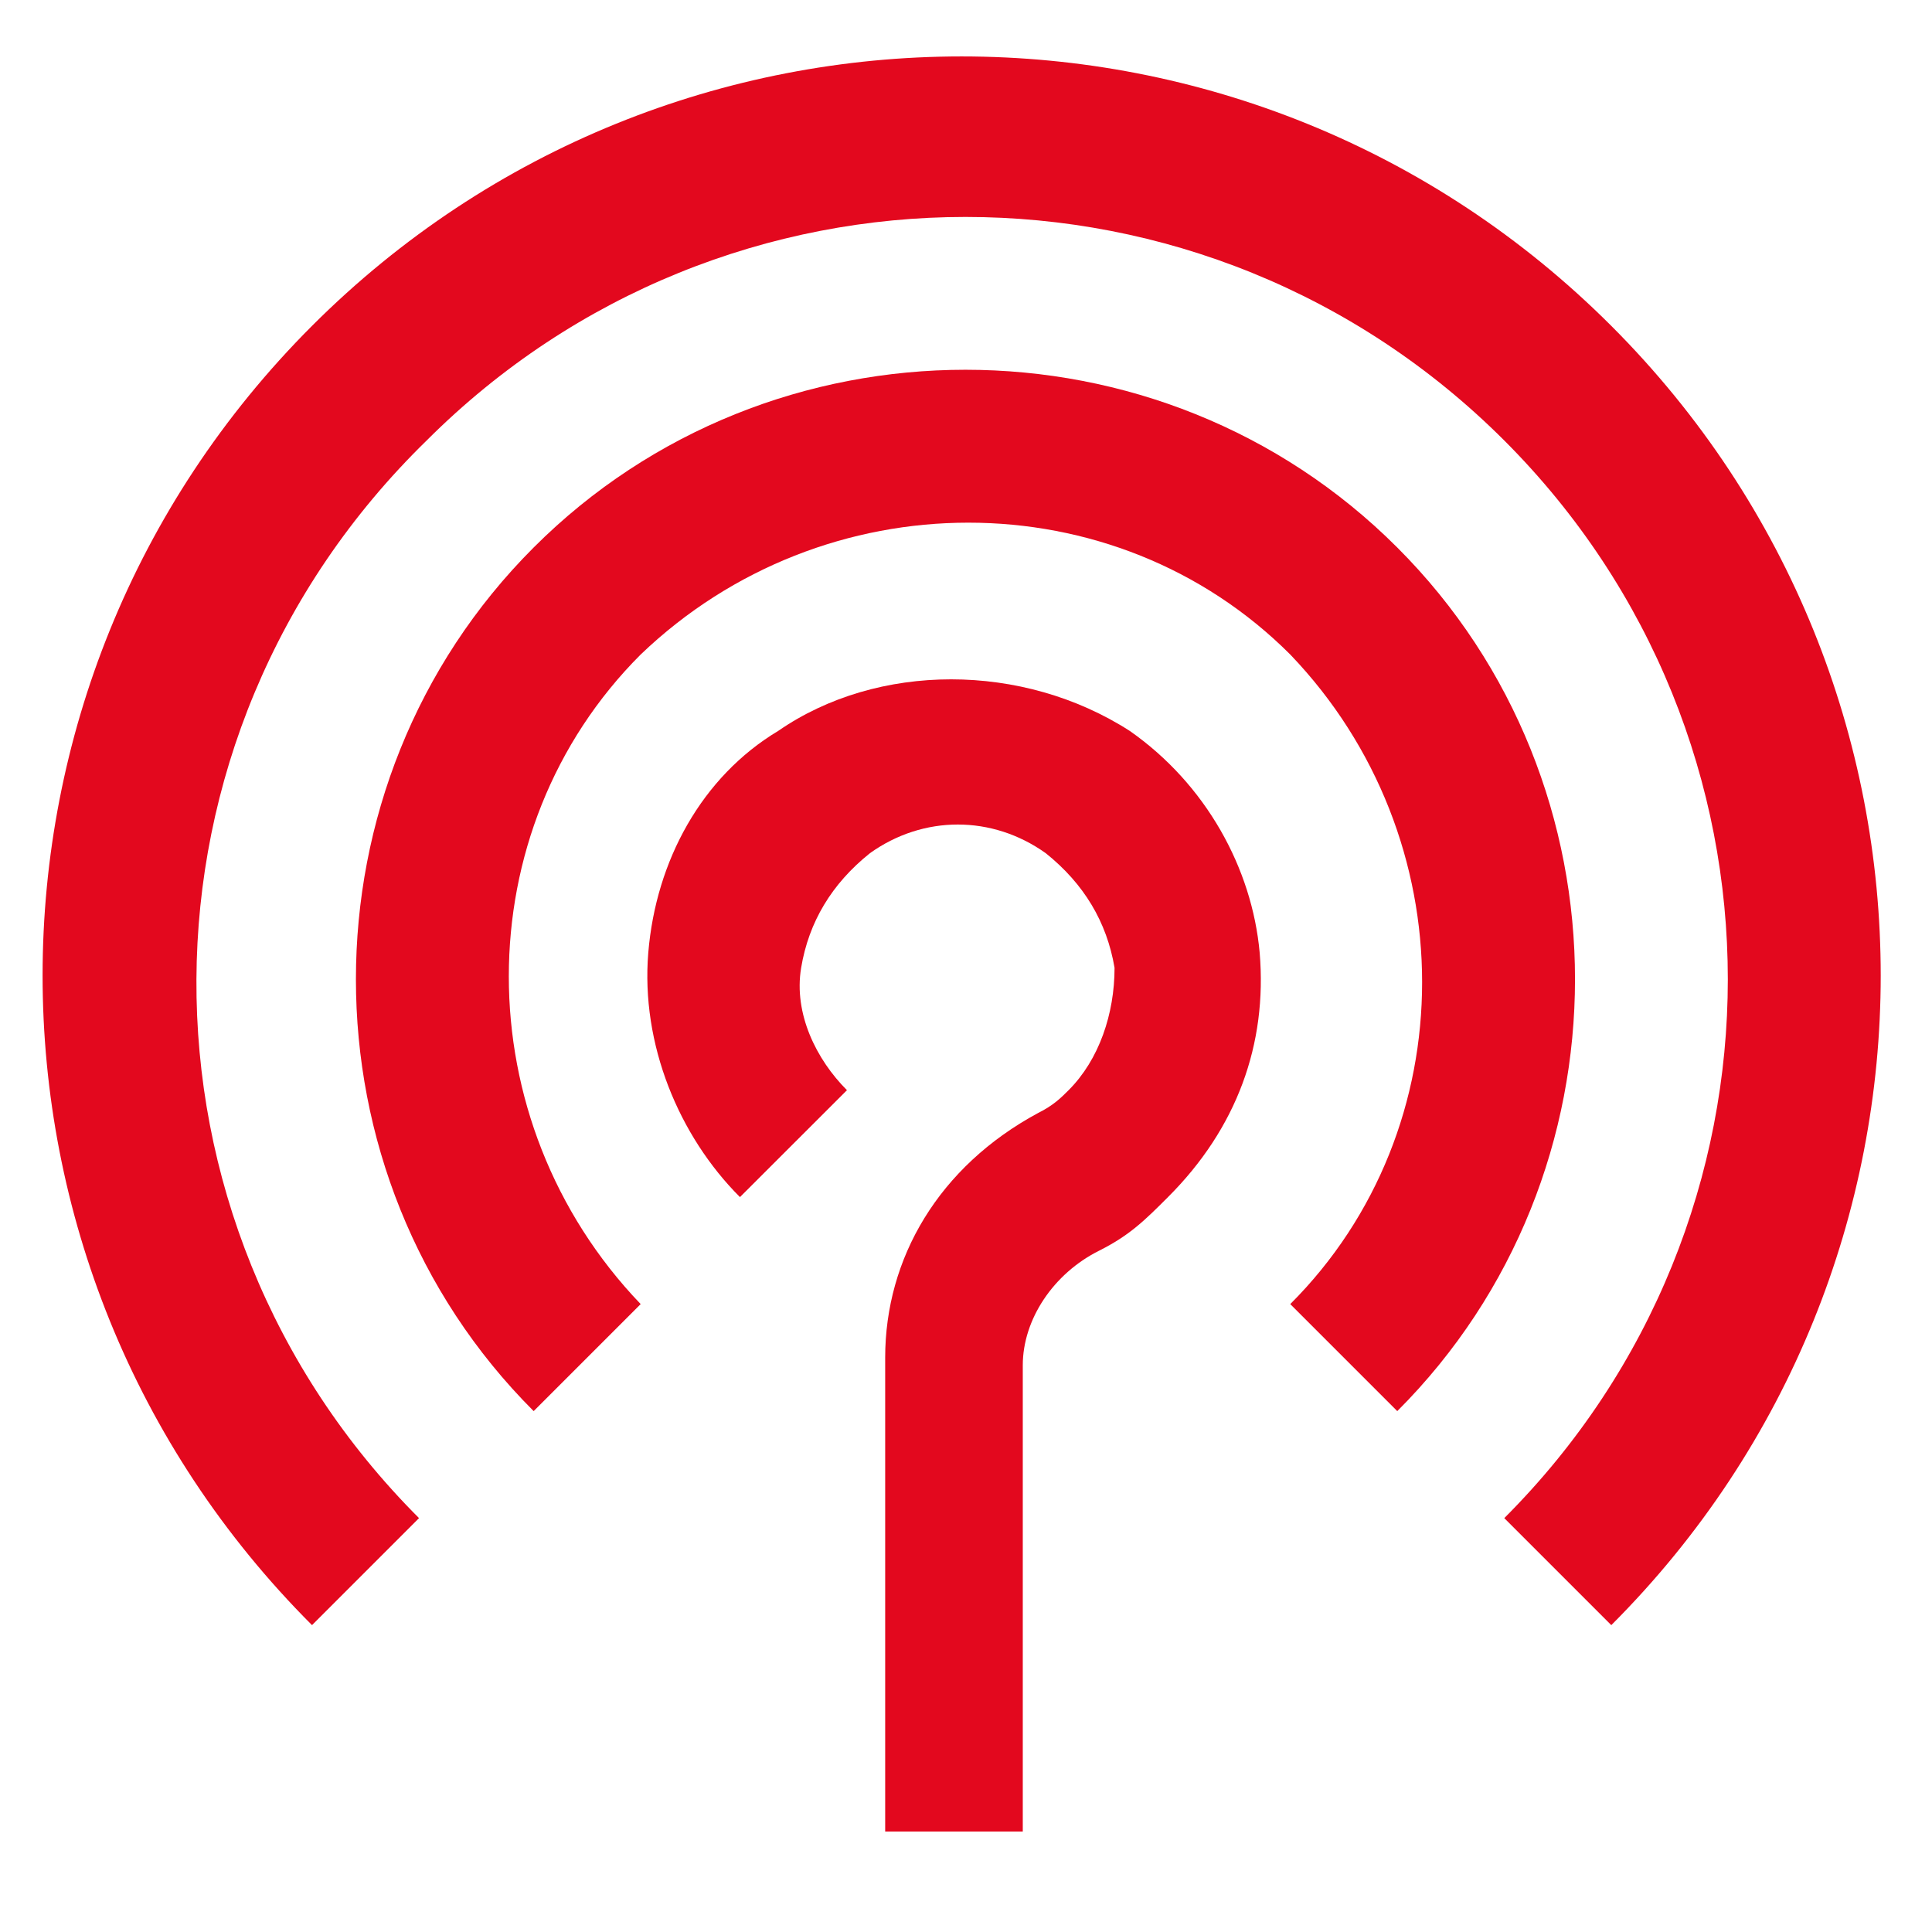 <?xml version="1.0" encoding="UTF-8"?>
<svg width="18px" height="18px" viewBox="0 0 18 18" version="1.1" xmlns="http://www.w3.org/2000/svg" xmlns:xlink="http://www.w3.org/1999/xlink">
    <!-- Generator: Sketch 39.1 (31720) - http://www.bohemiancoding.com/sketch -->
    <title>liveicon</title>
    <desc>Created with Sketch.</desc>
    <defs></defs>
    <g id="Page-1" stroke="none" stroke-width="1" fill="none" fill-rule="evenodd">
        <g id="Desktop-HD" transform="translate(-544, -603)" fill="#E3081E">
            <g id="liveicon" transform="translate(544.281, 603.443)">
                <g id="94B56B60-645D-4AD3-95D7-6B445D50B350">
                    <g id="Page-1">
                        <g id="Homepage">
                            <g id="Recommended-Stations">
                                <g id="browse-more-radios">
                                    <g id="Group">
                                        <path d="M14.731,14.698 L13.734,13.701 C16.511,10.924 16.511,6.438 13.734,3.661 C10.957,0.884 6.471,0.884 3.694,3.661 C0.846,6.438 0.846,10.924 3.623,13.701 L2.626,14.698 C-0.721,11.351 -0.721,5.94 2.626,2.593 C5.972,-0.754 11.384,-0.754 14.731,2.593 C18.078,5.94 18.078,11.351 14.731,14.698 L14.731,14.698 L14.731,14.698 Z" id="Shape"></path>
                                        <path d="M12.737,12.704 L11.74,11.707 C13.378,10.07 13.378,7.364 11.74,5.655 C10.103,4.017 7.397,4.017 5.688,5.655 C4.05,7.292 4.05,9.998 5.688,11.707 L4.691,12.704 C2.483,10.497 2.483,6.865 4.691,4.658 C6.898,2.45 10.53,2.45 12.737,4.658 C14.945,6.865 14.945,10.497 12.737,12.704 L12.737,12.704 L12.737,12.704 Z" id="Shape"></path>
                                        <path d="M9.39,16.621 L7.966,16.621 L7.966,12.206 C7.966,11.28 8.465,10.426 9.39,9.927 C9.533,9.856 9.604,9.785 9.675,9.714 C9.96,9.429 10.103,9.001 10.103,8.574 C10.031,8.147 9.818,7.791 9.462,7.506 C8.963,7.15 8.322,7.15 7.824,7.506 C7.468,7.791 7.254,8.147 7.183,8.574 C7.112,9.001 7.325,9.429 7.61,9.714 L6.613,10.71 C6.044,10.141 5.688,9.286 5.759,8.432 C5.83,7.577 6.257,6.794 6.969,6.367 C7.895,5.726 9.248,5.726 10.245,6.367 C10.957,6.865 11.384,7.649 11.455,8.432 C11.527,9.286 11.242,10.07 10.601,10.71 C10.387,10.924 10.245,11.066 9.96,11.209 C9.533,11.422 9.248,11.85 9.248,12.277 L9.248,16.621 L9.39,16.621 L9.39,16.621 Z" id="Shape"></path>
                                    </g>
                                </g>
                            </g>
                        </g>
                    </g>
                </g>
            </g>
        </g>
    </g>
</svg>